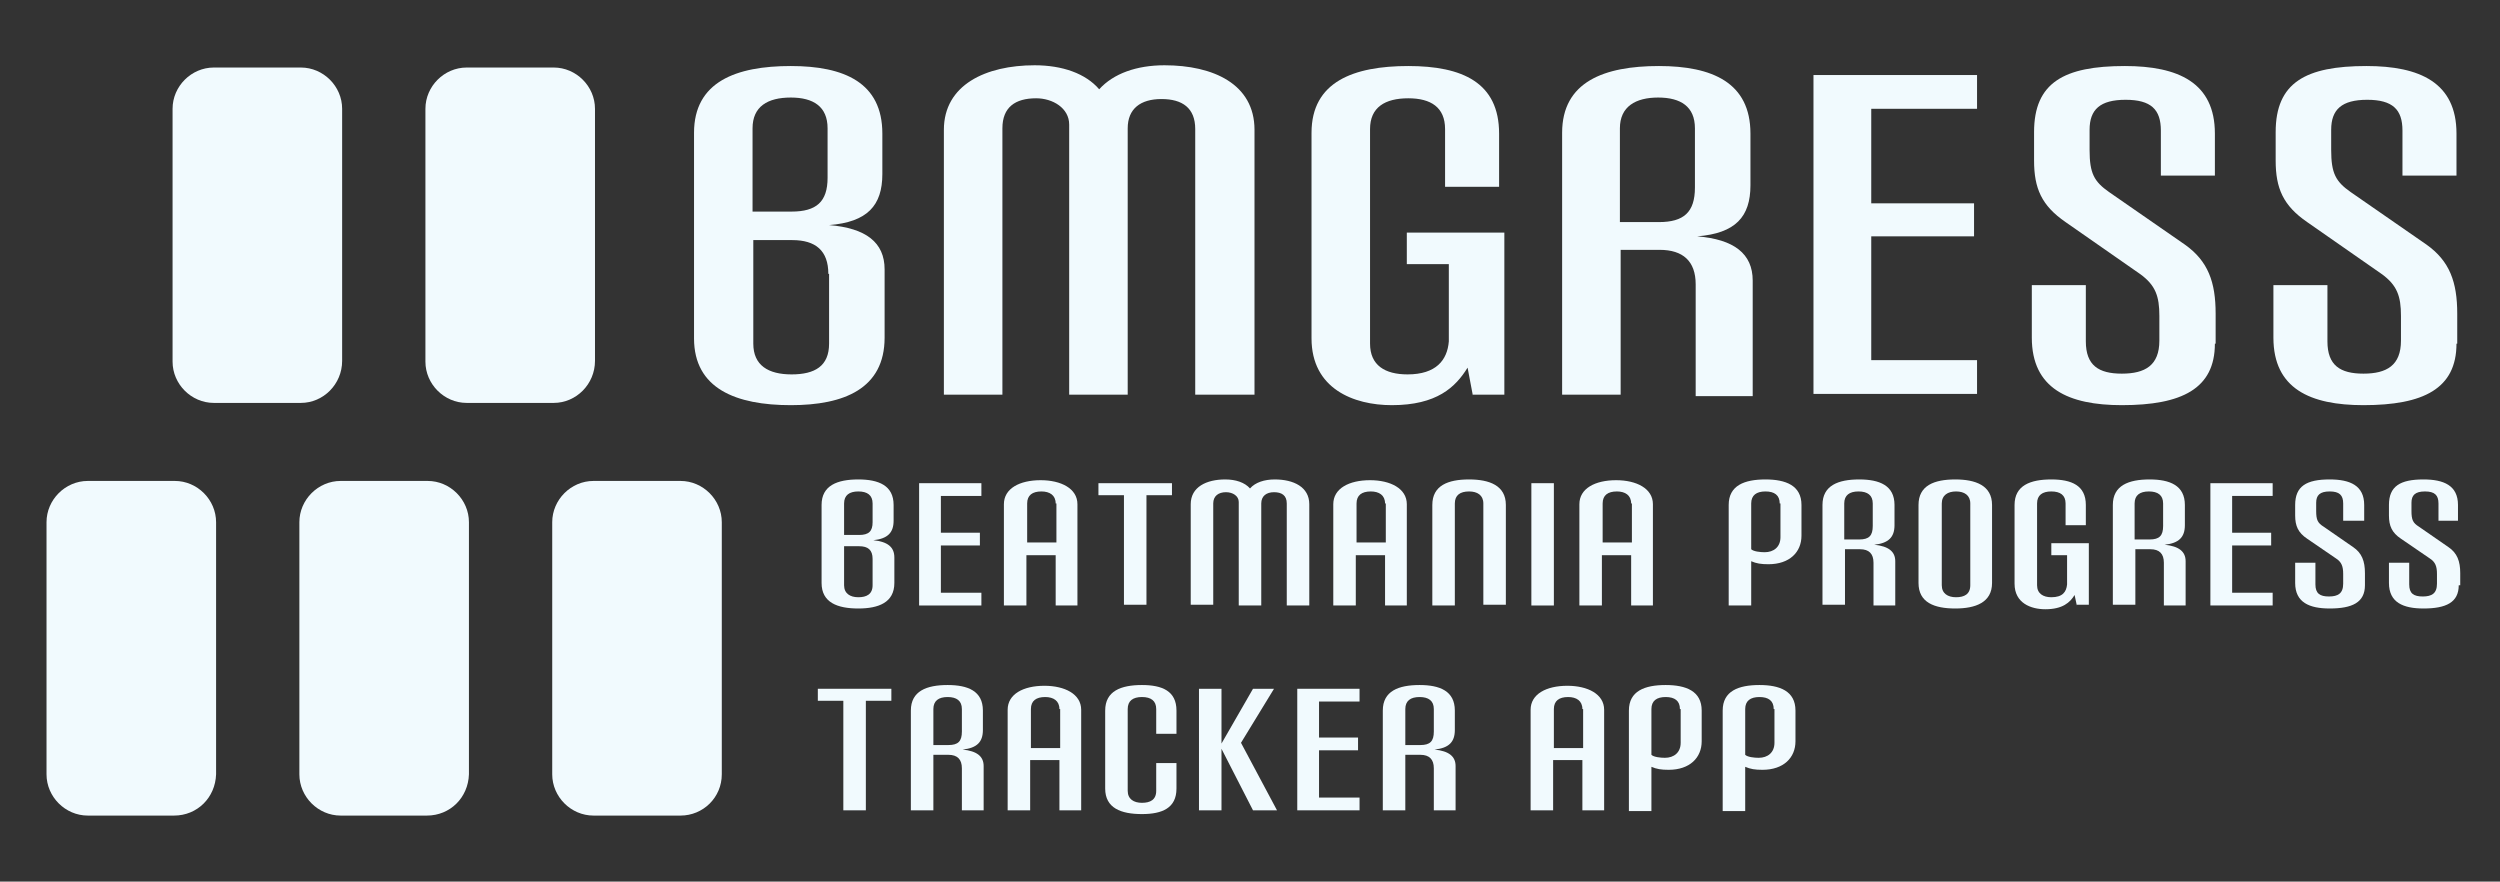<?xml version="1.0" encoding="utf-8"?>
<!-- Generator: Adobe Illustrator 27.7.0, SVG Export Plug-In . SVG Version: 6.00 Build 0)  -->
<svg version="1.1" id="Layer_1" xmlns="http://www.w3.org/2000/svg" xmlns:xlink="http://www.w3.org/1999/xlink" x="0px" y="0px"
	 viewBox="0 0 333.2 117.5" style="enable-background:new 0 0 333.2 117.5;" xml:space="preserve">
<rect x="0" y="0" width="333.2" height="117.5" fill="#333333" stroke="none"/>
<style type="text/css">
	.st0{fill:#F1FAFE;}
</style>
<g>
	<g>
		<path class="st0" d="M117.9,45c0,6.8-5.4,9-12.5,9c-7.3,0-12.9-2.2-12.9-8.9V17.7c0-6.8,5.6-8.9,12.9-8.9c7.1,0,12.2,2.2,12.2,9
			v5.4c0,4.2-2,6.4-7.1,6.8c4.9,0.4,7.4,2.3,7.4,5.9V45z M110.3,17.1c0-2.9-1.9-4.1-4.9-4.1c-3.1,0-5.1,1.2-5.1,4.1v11.1h5.2
			c3.3,0,4.8-1.3,4.8-4.5V17.1z M110.4,36.5c0-3.1-1.7-4.5-4.8-4.5h-5.2v13.8c0,2.9,2,4.1,5.1,4.1c3.1,0,5-1.1,5-4.1V36.5z"/>
		<path class="st0" d="M159.3,52.7V17.2c0-2.8-1.7-4-4.5-4c-2.8,0-4.5,1.3-4.5,3.9v35.5h-7.8v-36c0-2.2-2.2-3.5-4.4-3.5
			c-2.8,0-4.5,1.2-4.5,4v35.5h-7.8V17.3c0-6,5.6-8.6,12.1-8.6c3.7,0,6.8,1.1,8.6,3.2c1.9-2.1,5-3.2,8.7-3.2c6.5,0,12,2.5,12,8.6
			v35.3H159.3z"/>
		<path class="st0" d="M196.3,52.7l-0.7-3.7c-1.6,2.6-4.1,5-10.1,5c-5.1,0-10.7-2.2-10.7-8.9V17.7c0-6.8,5.6-8.9,12.9-8.9
			c7.2,0,12.1,2.2,12.1,9v7.1h-7.2v-7.7c0-2.9-1.9-4.1-4.9-4.1c-3.1,0-5.1,1.2-5.1,4.1v28.6c0,2.9,2,4.1,5,4.1
			c3.8,0,5.3-1.9,5.5-4.4V35.2h-5.6v-4.2h13v21.6H196.3z"/>
		<path class="st0" d="M226,52.7V37.9c0-3.1-1.7-4.6-4.8-4.6h-5.2v19.3h-7.8V17.7c0-6.8,5.6-8.9,12.9-8.9c7.1,0,12.2,2.2,12.2,9v6.9
			c0,4.2-2,6.4-7.1,6.8c4.9,0.4,7.4,2.3,7.4,5.9v15.4H226z M225.9,17.1c0-2.9-1.9-4.1-4.9-4.1s-5.1,1.2-5.1,4.1v12.5h5.2
			c3.3,0,4.8-1.3,4.8-4.6V17.1z"/>
		<path class="st0" d="M241.7,52.7V10h21.8v4.5h-14.1v12.6h13.7v4.4h-13.7v16.5h14.1v4.5H241.7z"/>
		<path class="st0" d="M295.2,45.8c0,6-4.4,8.2-12.4,8.2c-7.1,0-12-2.2-12-9v-7h7.2v7.5c0,3.2,1.7,4.3,4.8,4.3s5-1.1,5-4.4v-3.3
			c0-2.6-0.5-4.1-2.6-5.6l-9.9-6.9c-3.2-2.2-4.2-4.5-4.2-8.2v-3.8c0-6.6,4-8.8,12.1-8.8c7.1,0,12,2.2,12,9v5.6H288v-6
			c0-2.8-1.3-4.1-4.7-4.1s-4.8,1.3-4.8,4V20c0,3.1,0.6,4.2,2.6,5.6l10.1,7c3.1,2.2,4.1,5,4.1,9.2V45.8z"/>
		<path class="st0" d="M327.4,45.8c0,6-4.4,8.2-12.4,8.2c-7.1,0-12-2.2-12-9v-7h7.2v7.5c0,3.2,1.7,4.3,4.8,4.3s5-1.1,5-4.4v-3.3
			c0-2.6-0.5-4.1-2.6-5.6l-9.9-6.9c-3.2-2.2-4.2-4.5-4.2-8.2v-3.8c0-6.6,4-8.8,12.1-8.8c7.1,0,12,2.2,12,9v5.6h-7.2v-6
			c0-2.8-1.3-4.1-4.7-4.1s-4.8,1.3-4.8,4V20c0,3.1,0.6,4.2,2.6,5.6l10.1,7c3.1,2.2,4.1,5,4.1,9.2V45.8z"/>
	</g>
	<g>
		<path class="st0" d="M119.2,77.7c0,2.6-2.1,3.4-4.8,3.4c-2.8,0-4.9-0.8-4.9-3.4V67.3c0-2.6,2.1-3.4,4.9-3.4c2.7,0,4.7,0.8,4.7,3.4
			v2.1c0,1.6-0.8,2.4-2.7,2.6c1.9,0.2,2.8,0.9,2.8,2.3V77.7z M116.3,67.1c0-1.1-0.7-1.6-1.9-1.6s-1.9,0.5-1.9,1.6v4.2h2
			c1.3,0,1.8-0.5,1.8-1.7V67.1z M116.3,74.5c0-1.2-0.6-1.7-1.8-1.7h-2V78c0,1.1,0.8,1.6,1.9,1.6s1.9-0.4,1.9-1.6V74.5z"/>
		<path class="st0" d="M122.5,80.7V64.4h8.3v1.7h-5.4V71h5.2v1.7h-5.2v6.3h5.4v1.7H122.5z"/>
		<path class="st0" d="M140.7,80.7V74h-3.9v6.7h-3V67.2c0-2.1,2.1-3.2,4.9-3.2c2.7,0,4.9,1.1,4.9,3.2v13.5H140.7z M140.7,67.1
			c0-1.1-0.8-1.6-1.9-1.6c-1.2,0-1.9,0.5-1.9,1.6v5.2h3.9V67.1z"/>
		<path class="st0" d="M149.8,80.7V66h-3.4v-1.6h9.8V66h-3.4v14.6H149.8z"/>
		<path class="st0" d="M171.5,80.7V67.1c0-1.1-0.7-1.5-1.7-1.5c-1,0-1.7,0.5-1.7,1.5v13.6h-3V66.9c0-0.8-0.8-1.3-1.7-1.3
			c-1,0-1.7,0.5-1.7,1.5v13.5h-3V67.2c0-2.3,2.1-3.3,4.6-3.3c1.4,0,2.6,0.4,3.3,1.2c0.7-0.8,1.9-1.2,3.3-1.2c2.5,0,4.6,1,4.6,3.3
			v13.5H171.5z"/>
		<path class="st0" d="M184.6,80.7V74h-3.9v6.7h-3V67.2c0-2.1,2.1-3.2,4.9-3.2c2.7,0,4.9,1.1,4.9,3.2v13.5H184.6z M184.6,67.1
			c0-1.1-0.8-1.6-1.9-1.6c-1.2,0-1.9,0.5-1.9,1.6v5.2h3.9V67.1z"/>
		<path class="st0" d="M197.7,80.7V67.1c0-1.1-0.8-1.6-1.9-1.6c-1.2,0-1.9,0.5-1.9,1.6v13.6h-3V67.3c0-2.6,2.1-3.4,4.9-3.4
			c2.7,0,4.9,0.8,4.9,3.4v13.3H197.7z"/>
		<path class="st0" d="M204.1,80.7V64.4h3v16.3H204.1z"/>
		<path class="st0" d="M217.4,80.7V74h-3.9v6.7h-3V67.2c0-2.1,2.1-3.2,4.9-3.2c2.7,0,4.9,1.1,4.9,3.2v13.5H217.4z M217.4,67.1
			c0-1.1-0.8-1.6-1.9-1.6c-1.2,0-1.9,0.5-1.9,1.6v5.2h3.9V67.1z"/>
		<path class="st0" d="M230.4,80.7V67.3c0-2.6,2.1-3.4,4.9-3.4c2.7,0,4.8,0.8,4.8,3.4v4.1c0,2.2-1.6,3.8-4.4,3.8
			c-1,0-1.6-0.1-2.3-0.4v5.9H230.4z M237.2,67.1c0-1.1-0.7-1.6-1.9-1.6c-1.2,0-1.9,0.5-1.9,1.6v6.1c0.3,0.3,1.2,0.4,1.8,0.4
			c1.2,0,2.1-0.7,2.1-2V67.1z"/>
		<path class="st0" d="M249.7,80.7V75c0-1.2-0.6-1.8-1.8-1.8h-2v7.4h-3V67.3c0-2.6,2.1-3.4,4.9-3.4c2.7,0,4.7,0.8,4.7,3.4V70
			c0,1.6-0.8,2.4-2.7,2.6c1.9,0.2,2.8,0.9,2.8,2.2v5.9H249.7z M249.6,67.1c0-1.1-0.7-1.6-1.9-1.6c-1.2,0-1.9,0.5-1.9,1.6v4.8h2
			c1.3,0,1.8-0.5,1.8-1.8V67.1z"/>
		<path class="st0" d="M255.7,67.3c0-2.6,2.1-3.4,4.9-3.4c2.7,0,4.9,0.8,4.9,3.4v10.4c0,2.6-2.2,3.4-4.9,3.4c-2.8,0-4.9-0.8-4.9-3.4
			V67.3z M262.6,67.1c0-1.1-0.8-1.6-1.9-1.6s-1.9,0.5-1.9,1.6V78c0,1.1,0.8,1.6,1.9,1.6s1.9-0.4,1.9-1.6V67.1z"/>
		<path class="st0" d="M276.8,80.7l-0.3-1.4c-0.6,1-1.6,1.9-3.9,1.9c-1.9,0-4.1-0.8-4.1-3.4V67.3c0-2.6,2.1-3.4,4.9-3.4
			c2.7,0,4.6,0.8,4.6,3.4V70h-2.7v-2.9c0-1.1-0.7-1.6-1.9-1.6s-1.9,0.5-1.9,1.6V78c0,1.1,0.8,1.6,1.9,1.6c1.5,0,2-0.7,2.1-1.7V74
			h-2.1v-1.6h5v8.2H276.8z"/>
		<path class="st0" d="M288.4,80.7V75c0-1.2-0.6-1.8-1.8-1.8h-2v7.4h-3V67.3c0-2.6,2.1-3.4,4.9-3.4c2.7,0,4.7,0.8,4.7,3.4V70
			c0,1.6-0.8,2.4-2.7,2.6c1.9,0.2,2.8,0.9,2.8,2.2v5.9H288.4z M288.3,67.1c0-1.1-0.7-1.6-1.9-1.6c-1.2,0-1.9,0.5-1.9,1.6v4.8h2
			c1.3,0,1.8-0.5,1.8-1.8V67.1z"/>
		<path class="st0" d="M294.6,80.7V64.4h8.3v1.7h-5.4V71h5.2v1.7h-5.2v6.3h5.4v1.7H294.6z"/>
		<path class="st0" d="M315.2,78c0,2.3-1.7,3.1-4.7,3.1c-2.7,0-4.6-0.8-4.6-3.4v-2.7h2.7v2.9c0,1.2,0.6,1.6,1.8,1.6s1.9-0.4,1.9-1.7
			v-1.3c0-1-0.2-1.6-1-2.1l-3.8-2.6c-1.2-0.8-1.6-1.7-1.6-3.1v-1.4c0-2.5,1.5-3.4,4.6-3.4c2.7,0,4.6,0.8,4.6,3.4v2.1h-2.8v-2.3
			c0-1.1-0.5-1.6-1.8-1.6c-1.3,0-1.8,0.5-1.8,1.5v1.1c0,1.2,0.2,1.6,1,2.1l3.9,2.7c1.2,0.8,1.6,1.9,1.6,3.5V78z"/>
		<path class="st0" d="M327.7,78c0,2.3-1.7,3.1-4.7,3.1c-2.7,0-4.6-0.8-4.6-3.4v-2.7h2.7v2.9c0,1.2,0.6,1.6,1.8,1.6s1.9-0.4,1.9-1.7
			v-1.3c0-1-0.2-1.6-1-2.1l-3.8-2.6c-1.2-0.8-1.6-1.7-1.6-3.1v-1.4c0-2.5,1.5-3.4,4.6-3.4c2.7,0,4.6,0.8,4.6,3.4v2.1H325v-2.3
			c0-1.1-0.5-1.6-1.8-1.6c-1.3,0-1.8,0.5-1.8,1.5v1.1c0,1.2,0.2,1.6,1,2.1l3.9,2.7c1.2,0.8,1.6,1.9,1.6,3.5V78z"/>
		<path class="st0" d="M112.4,108V93.4H109v-1.6h9.8v1.6h-3.4V108H112.4z"/>
		<path class="st0" d="M128.2,108v-5.6c0-1.2-0.6-1.8-1.8-1.8h-2v7.4h-3V94.7c0-2.6,2.1-3.4,4.9-3.4c2.7,0,4.7,0.8,4.7,3.4v2.6
			c0,1.6-0.8,2.4-2.7,2.6c1.9,0.2,2.8,0.9,2.8,2.2v5.9H128.2z M128.2,94.5c0-1.1-0.7-1.6-1.9-1.6c-1.2,0-1.9,0.5-1.9,1.6v4.8h2
			c1.3,0,1.8-0.5,1.8-1.8V94.5z"/>
		<path class="st0" d="M141.2,108v-6.7h-3.9v6.7h-3V94.6c0-2.1,2.1-3.2,4.9-3.2c2.7,0,4.9,1.1,4.9,3.2V108H141.2z M141.2,94.5
			c0-1.1-0.8-1.6-1.9-1.6c-1.2,0-1.9,0.5-1.9,1.6v5.2h3.9V94.5z"/>
		<path class="st0" d="M154.1,101.7h2.7v3.4c0,2.6-1.9,3.4-4.6,3.4c-2.8,0-4.9-0.8-4.9-3.4V94.7c0-2.6,2.1-3.4,4.9-3.4
			c2.7,0,4.6,0.8,4.6,3.4v3.1h-2.7v-3.3c0-1.1-0.7-1.6-1.9-1.6s-1.9,0.5-1.9,1.6v10.9c0,1.1,0.8,1.6,1.9,1.6s1.9-0.4,1.9-1.6V101.7z
			"/>
		<path class="st0" d="M167,108l-4.2-8.2v8.2h-3V91.8h3v7.3l4.2-7.3h2.8l-4.4,7.2l4.8,9H167z"/>
		<path class="st0" d="M172.9,108V91.8h8.3v1.7h-5.4v4.8h5.2v1.7h-5.2v6.3h5.4v1.7H172.9z"/>
		<path class="st0" d="M191.1,108v-5.6c0-1.2-0.6-1.8-1.8-1.8h-2v7.4h-3V94.7c0-2.6,2.1-3.4,4.9-3.4c2.7,0,4.7,0.8,4.7,3.4v2.6
			c0,1.6-0.8,2.4-2.7,2.6c1.9,0.2,2.8,0.9,2.8,2.2v5.9H191.1z M191.1,94.5c0-1.1-0.7-1.6-1.9-1.6c-1.2,0-1.9,0.5-1.9,1.6v4.8h2
			c1.3,0,1.8-0.5,1.8-1.8V94.5z"/>
		<path class="st0" d="M210.9,108v-6.7H207v6.7h-3V94.6c0-2.1,2.1-3.2,4.9-3.2c2.7,0,4.9,1.1,4.9,3.2V108H210.9z M210.9,94.5
			c0-1.1-0.8-1.6-1.9-1.6c-1.2,0-1.9,0.5-1.9,1.6v5.2h3.9V94.5z"/>
		<path class="st0" d="M217.1,108V94.7c0-2.6,2.1-3.4,4.9-3.4c2.7,0,4.8,0.8,4.8,3.4v4.1c0,2.2-1.6,3.8-4.4,3.8
			c-1,0-1.6-0.1-2.3-0.4v5.9H217.1z M223.9,94.5c0-1.1-0.7-1.6-1.9-1.6c-1.2,0-1.9,0.5-1.9,1.6v6.1c0.3,0.3,1.2,0.4,1.8,0.4
			c1.2,0,2.1-0.7,2.1-2V94.5z"/>
		<path class="st0" d="M229.6,108V94.7c0-2.6,2.1-3.4,4.9-3.4c2.7,0,4.8,0.8,4.8,3.4v4.1c0,2.2-1.6,3.8-4.4,3.8
			c-1,0-1.6-0.1-2.3-0.4v5.9H229.6z M236.4,94.5c0-1.1-0.7-1.6-1.9-1.6c-1.2,0-1.9,0.5-1.9,1.6v6.1c0.3,0.3,1.2,0.4,1.8,0.4
			c1.2,0,2.1-0.7,2.1-2V94.5z"/>
	</g>
	<g>
		<g>
			<path class="st0" d="M23.2,108.7H11.7c-3,0-5.5-2.5-5.5-5.5V69.6c0-3,2.5-5.5,5.5-5.5h11.6c3,0,5.5,2.5,5.5,5.5v33.6
				C28.7,106.3,26.3,108.7,23.2,108.7z"/>
		</g>
		<g>
			<path class="st0" d="M56.9,108.7H45.4c-3,0-5.5-2.5-5.5-5.5V69.6c0-3,2.5-5.5,5.5-5.5h11.6c3,0,5.5,2.5,5.5,5.5v33.6
				C62.4,106.3,60,108.7,56.9,108.7z"/>
		</g>
		<g>
			<path class="st0" d="M90.7,108.7H79.1c-3,0-5.5-2.5-5.5-5.5V69.6c0-3,2.5-5.5,5.5-5.5h11.6c3,0,5.5,2.5,5.5,5.5v33.6
				C96.2,106.3,93.7,108.7,90.7,108.7z"/>
		</g>
		<g>
			<path class="st0" d="M40.1,53.7H28.5c-3,0-5.5-2.5-5.5-5.5V14.5c0-3,2.5-5.5,5.5-5.5h11.6c3,0,5.5,2.5,5.5,5.5v33.6
				C45.6,51.2,43.1,53.7,40.1,53.7z"/>
		</g>
		<g>
			<path class="st0" d="M73.8,53.7H62.2c-3,0-5.5-2.5-5.5-5.5V14.5c0-3,2.5-5.5,5.5-5.5h11.6c3,0,5.5,2.5,5.5,5.5v33.6
				C79.3,51.2,76.8,53.7,73.8,53.7z"/>
		</g>
	</g>
</g>
</svg>
